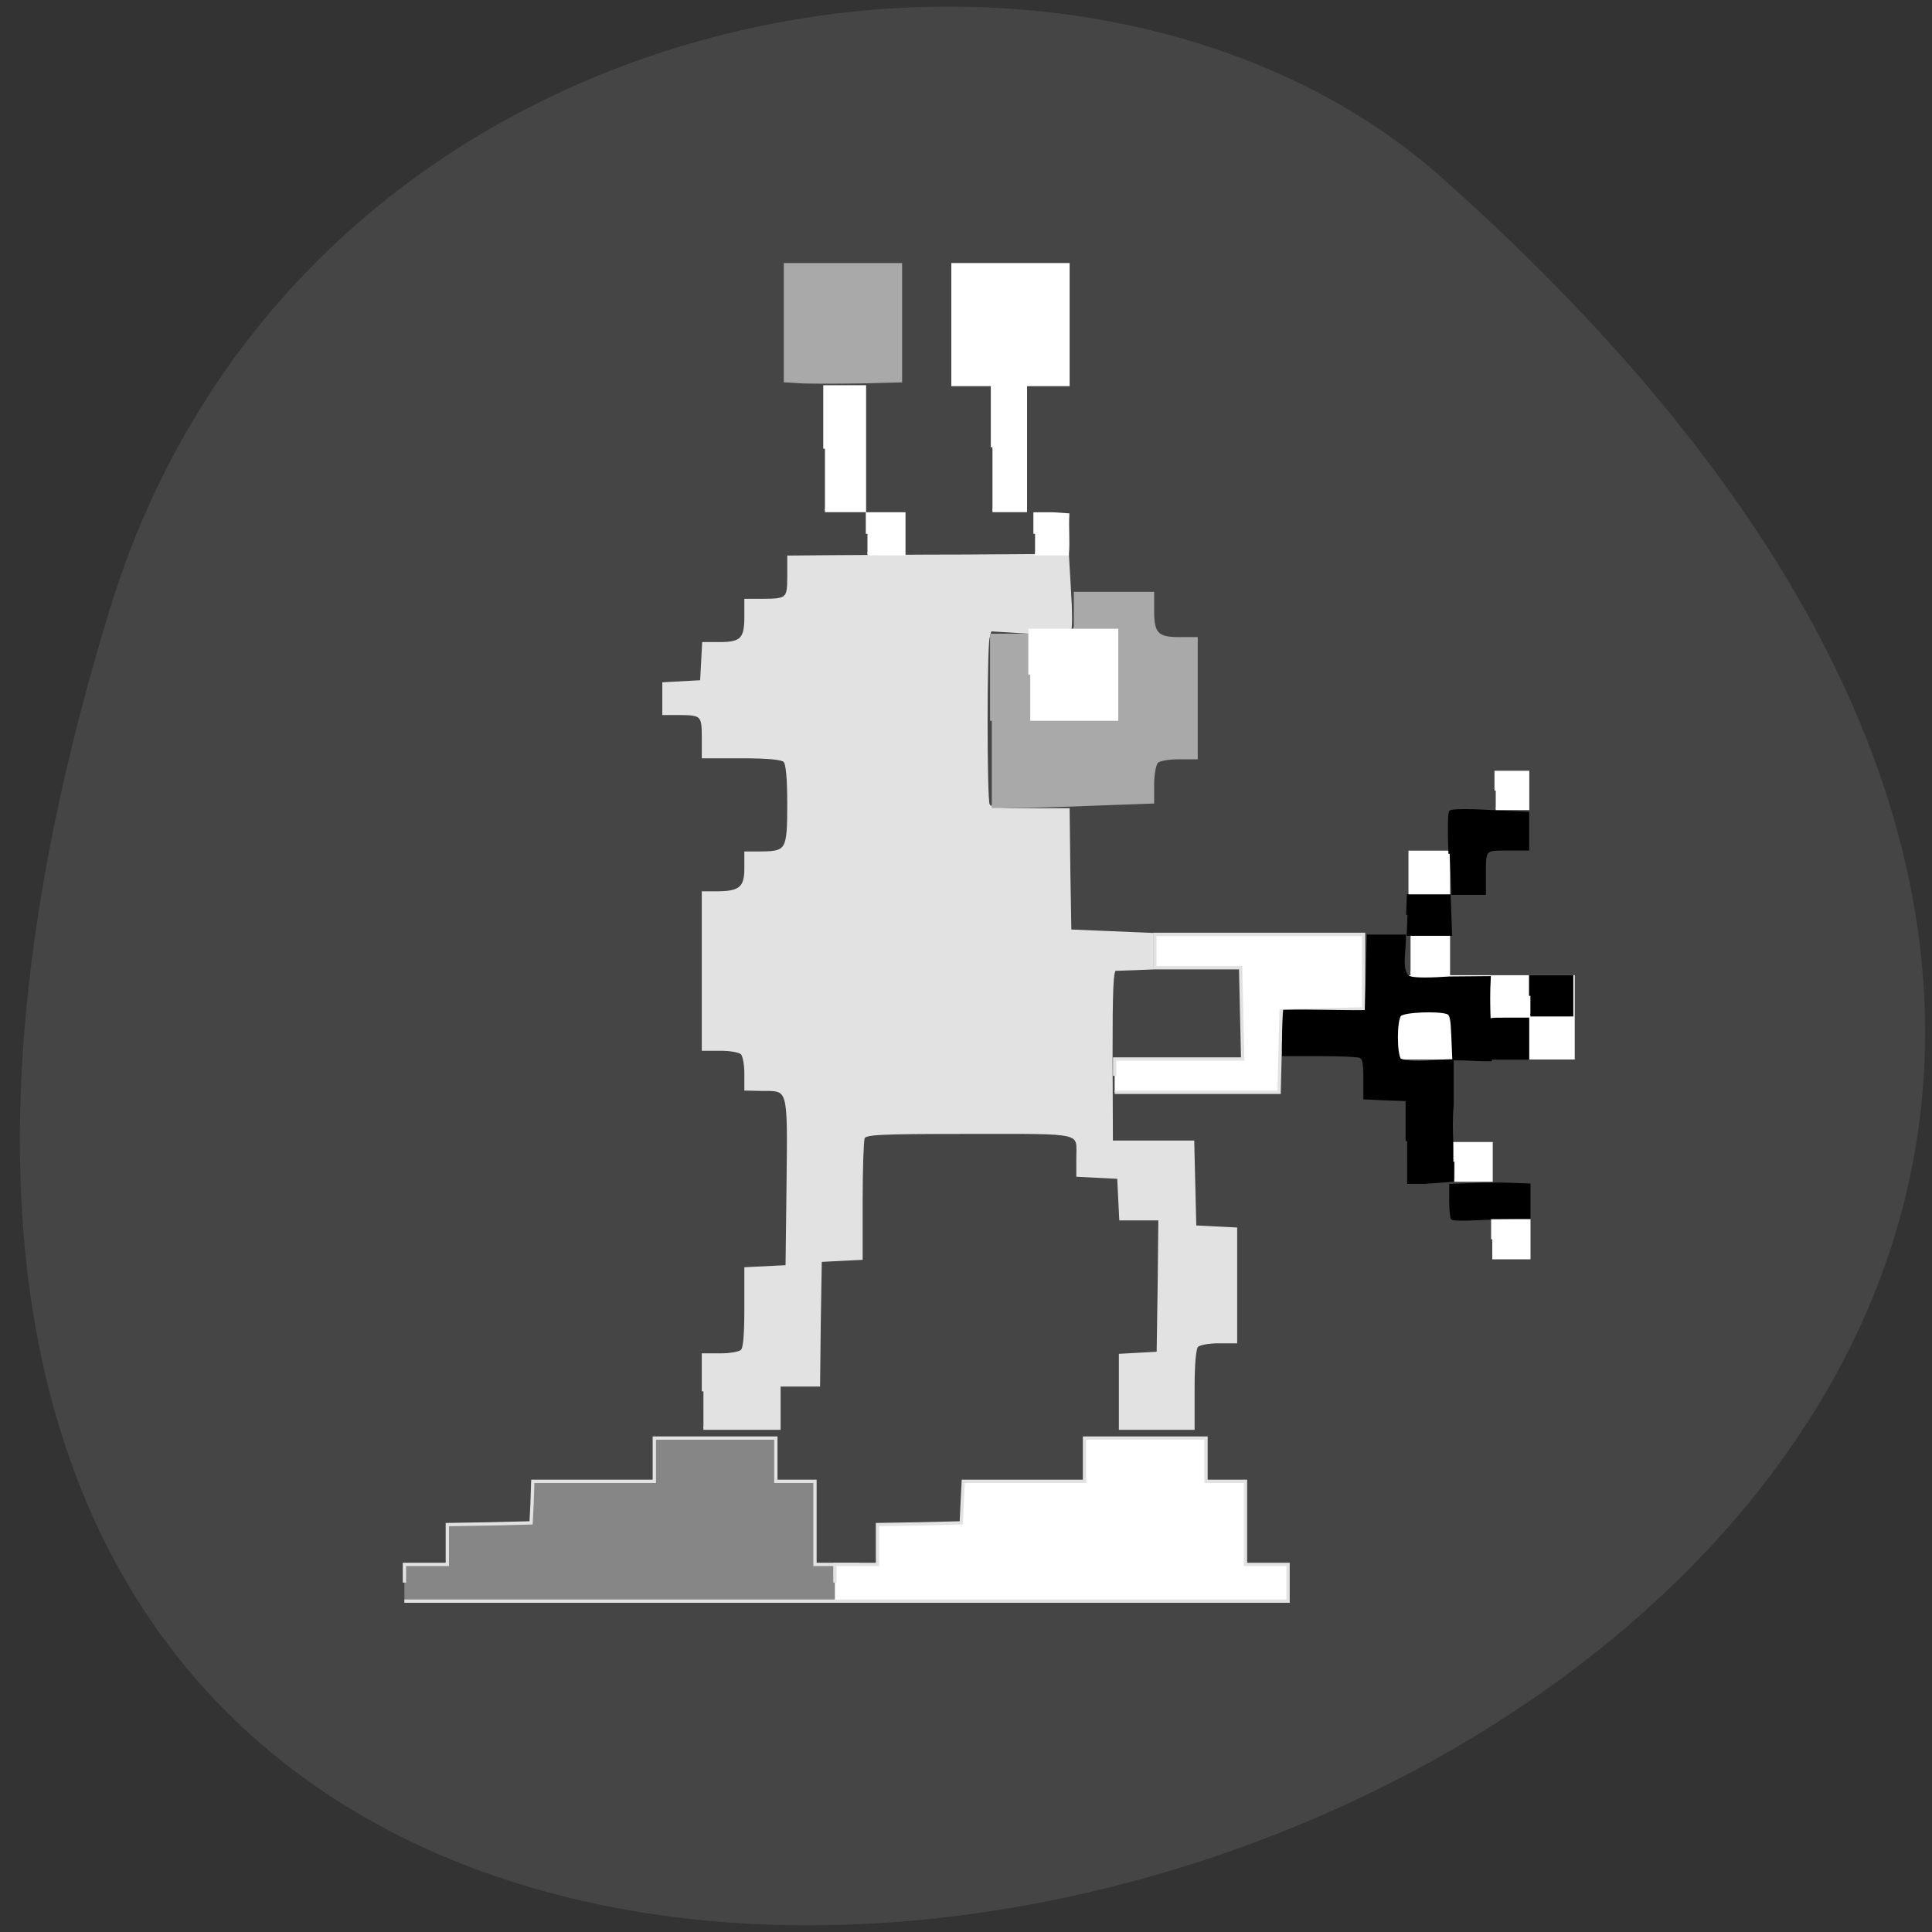 <svg xmlns="http://www.w3.org/2000/svg" viewBox="0 0 22 22"><rect x="0" y="0" width="22" height="22" fill="#333333" stroke="none"/><path d="m 1.25 6.938 c -8.148 26.563 35.641 13.277 15.16 -4.922 c -4.105 -3.645 -12.965 -2.238 -15.16 4.922" fill="#454545"/><g transform="scale(0.086)"><g stroke="#e2e2e2"><g stroke-width="0.438"><path d="m 93.14 184.23 v -4.818 h 2.318 c 1.273 0 2.545 -0.227 2.818 -0.545 c 0.364 -0.318 0.5 -2.227 0.5 -5.682 v -5.182 l 5.455 -0.273 l 0.136 -11.136 c 0.136 -12.727 0.227 -12.364 -3.5 -12.364 l -2.091 -0.045 v -2.091 c 0 -1.182 -0.227 -2.364 -0.5 -2.636 c -0.273 -0.318 -1.545 -0.545 -2.818 -0.545 h -2.318 v -20.682 h 2.091 c 2.818 -0.045 3.545 -0.727 3.545 -3.227 v -2.045 h 2.091 c 3.409 -0.045 3.591 -0.409 3.591 -6.455 c 0 -3.5 -0.182 -5.455 -0.545 -5.773 c -0.318 -0.364 -2.227 -0.545 -5.636 -0.545 h -5.136 v -2.591 c 0 -2.955 -0.182 -3.136 -3.273 -3.136 h -1.955 v -3.909 l 5 -0.273 l 0.136 -2.545 l 0.136 -2.5 h 2.182 c 2.818 0 3.409 -0.636 3.409 -3.5 v -2.227 h 2.182 c 3.318 0 3.5 -0.182 3.5 -3.136 v -2.591 l 5.091 -0.045 c 2.818 0 11.136 -0.091 18.455 -0.091 l 13.318 -0.091 l 0.273 4.727 c 0.182 2.636 0.182 4.955 0 5.227 c -0.182 0.318 -1.864 0.409 -5.364 0.182 l -5.136 -0.318 l -0.273 1.045 c -0.364 1.318 -0.364 21.18 0 22.14 c 0.227 0.545 1.091 0.682 5.409 0.682 h 5.182 l 0.091 8.05 l 0.136 8 l 5.455 0.227 l 5.409 0.227 v 4.409 l -2.182 0.091 c -1.182 0.045 -2.409 0.091 -2.682 0.091 c -0.455 0.045 -0.545 2.682 -0.545 11.5 l 0.045 11.409 h 10.773 l 0.136 5.636 l 0.136 5.591 l 2.682 0.136 l 2.727 0.136 v 14.909 h -2.318 c -1.227 0 -2.5 0.227 -2.818 0.545 c -0.318 0.364 -0.5 2.273 -0.5 5.727 v 5.182 h -9.591 v -9.636 l 5 -0.273 l 0.136 -8.909 l 0.091 -8.909 h -5.182 l -0.136 -2.773 l -0.136 -2.727 l -2.682 -0.136 l -2.727 -0.136 v -2.136 c 0 -3.818 1.182 -3.545 -14.364 -3.545 c -12.182 0 -13.864 0.091 -14.09 0.727 c -0.136 0.364 -0.273 4.136 -0.273 8.318 v 7.636 l -2.682 0.136 l -2.727 0.136 l -0.136 8.273 l -0.091 8.227 h -5.227 v 5.727 h -10" fill="#e2e2e2"/><path d="m 53.55 209.55 v -2.409 h 5.682 v -5.273 l 5.545 -0.091 l 5.545 -0.136 l 0.136 -2.773 l 0.091 -2.727 h 16.09 v -5.727 h 16.09 v 5.727 h 5.182 v 11 h 5.682 v 4.864 h -60.05" fill="#868686"/><path d="m 110.55 209.55 v -2.409 h 5.636 v -5.273 l 5.545 -0.091 l 5.545 -0.136 l 0.136 -2.773 l 0.136 -2.727 h 16.05 v -5.727 h 16.09 v 5.727 h 5.227 v 11 h 5.636 v 4.864 h -60" fill="#fff"/></g><path d="m 147.59 142.45 v -2.227 h 16.955 l -0.273 -12.09 h -11.364 v -4.409 h 27.636 v 9.864 l -10.909 0.273 l -0.136 5.364 l -0.136 5.409 h -21.773" fill="#fff" stroke-width="0.443"/></g><path d="m 131.32 95.45 v -11.318 h 4.636 c 5.455 -0.091 6.455 -0.227 6.455 -1.364 v -4.182 h 10.182 v 2.364 c 0 3 0.636 3.636 3.545 3.636 h 2.227 v 15.727 h -2.364 c -1.273 0 -2.591 0.227 -2.864 0.545 c -0.273 0.318 -0.545 1.636 -0.545 2.909 v 2.409 l -7.636 0.273 c -4.227 0.182 -9 0.318 -10.636 0.318 h -3" fill="#a9a9a9" stroke="#a9a9a9" stroke-width="0.453"/><g fill="#fff" stroke="#fff"><path d="m 136.41 89.32 v -5.818 h 11.409 v 11.682 h -11.409" stroke-width="0.502"/><path d="m 131.41 59.23 v -8.318 h -5.227 v -15.864 h 15.227 v 15.864 h -5.636 v 16.682 h -4.364" stroke-width="0.438"/><path d="m 109.23 59.41 v -8.182 h 5.227 v 16.364 h -5.227" stroke-width="0.445"/><g stroke-width="0.438"><path d="m 114.86 70.68 v -2.636 h 4.818 v 5.273 h -4.818"/><path d="m 137.05 70.68 v -2.636 h 2.318 l 2 0.136 c -0.091 1.773 0.091 3.409 -0.045 5.136 h -4.273"/></g></g><path d="m 106.32 50.55 l -2.318 -0.136 v -15.364 h 15.227 v 15.364 l -5.318 0.136 c -2.955 0.045 -6.364 0.045 -7.591 0" fill="#a9a9a9" stroke="#a9a9a9" stroke-width="0.438"/><path d="m 184 134.68 v -5 h 23.955 v 10.05 h -23.955" fill="#fff" stroke="#fff" stroke-width="1.108"/><g stroke="#000"><path d="m 186.32 151.09 v -5.5 l -2.773 -0.091 l -2.818 -0.136 v -2.591 c 0 -2.045 -0.136 -2.682 -0.636 -2.909 c -0.364 -0.136 -2.818 -0.227 -5.409 -0.227 h -4.727 c -0.045 -1.909 0.045 -3.818 0.136 -5.727 c 3.636 -0.091 7.182 0.091 10.818 0.045 l 0.136 -4.545 l 0.136 -5.455 c 1.591 0 3.182 0 4.773 0 c 0.045 1.955 -0.773 5.182 0.864 5.545 c 0.682 0.182 2.636 0.182 5.136 0 l 5.227 -0.045 c -0.227 3.909 0.136 7.227 0.136 10.864 c -1.636 0 -3.182 -0.136 -4.818 -0.136 l -0.136 -3.182 c -0.091 -2.045 -0.182 -2.727 -0.682 -2.909 c -1.182 -0.455 -5.773 -0.273 -6.318 0.273 c -0.636 0.636 -0.636 5.364 0 6 c 1.955 0.682 4.818 0.091 6.909 0.091 v 5.864 c -0.318 3.5 0.182 6.5 0 9.955 l -3.591 0.273 h -2.364" stroke-width="0.414"/><path d="m 202.64 131.86 v -2.545 h 5.5 v 5.091 h -5.5" stroke-width="0.365"/></g><path d="m 186.77 120.91 v -8 h 4.955 v 15.955 h -4.955" fill="#fff" stroke="#fff" stroke-width="0.555"/><g stroke="#000"><path d="m 186.36 121.14 l 0.091 -2.545 h 5.455 l 0.091 2.545 l 0.091 2.591 h -5.818" stroke-width="0.353"/><path d="m 191.95 113.05 c -0.136 -3.318 -0.091 -5.364 0.091 -5.591 c 0.182 -0.182 2.182 -0.227 5.273 -0.045 l 5 0.227 v 4.818 h -2.682 c -3.136 0 -3.045 -0.091 -3.045 3.455 v 2.409 h -4.409" stroke-width="0.323"/><path d="m 192.27 161.36 c -0.136 -0.136 -0.227 -1.227 -0.227 -2.364 v -2.091 l 2.864 -0.091 c 1.545 -0.091 3.909 -0.091 5.182 -0.045 l 2.409 0.091 v 4.364 h -1.636 c -0.864 0 -3.136 0.091 -4.955 0.182 c -1.864 0.091 -3.5 0.091 -3.636 -0.045" stroke-width="0.309"/><path d="m 197.36 138.32 c -0.045 -1.045 -0.136 -2.227 -0.227 -2.636 c -0.182 -0.773 -0.136 -0.773 2.5 -0.773 h 2.682 c 0 1.727 0 3.455 0 5.227 h -4.955 c 0 -0.636 0 -1.227 0 -1.818" stroke-width="0.34"/></g><g fill="#fff" stroke="#fff"><g stroke-width="0.309"><path d="m 197.59 164.09 v -2.5 h 4.909 v 5 h -4.909"/><path d="m 192.59 153.82 v -2.455 h 4.909 v 4.955 h -4.909"/></g><path d="m 198.05 104.68 v -2.455 h 4.273 v 4.864 h -4.273" stroke-width="0.337"/></g></g></svg>
